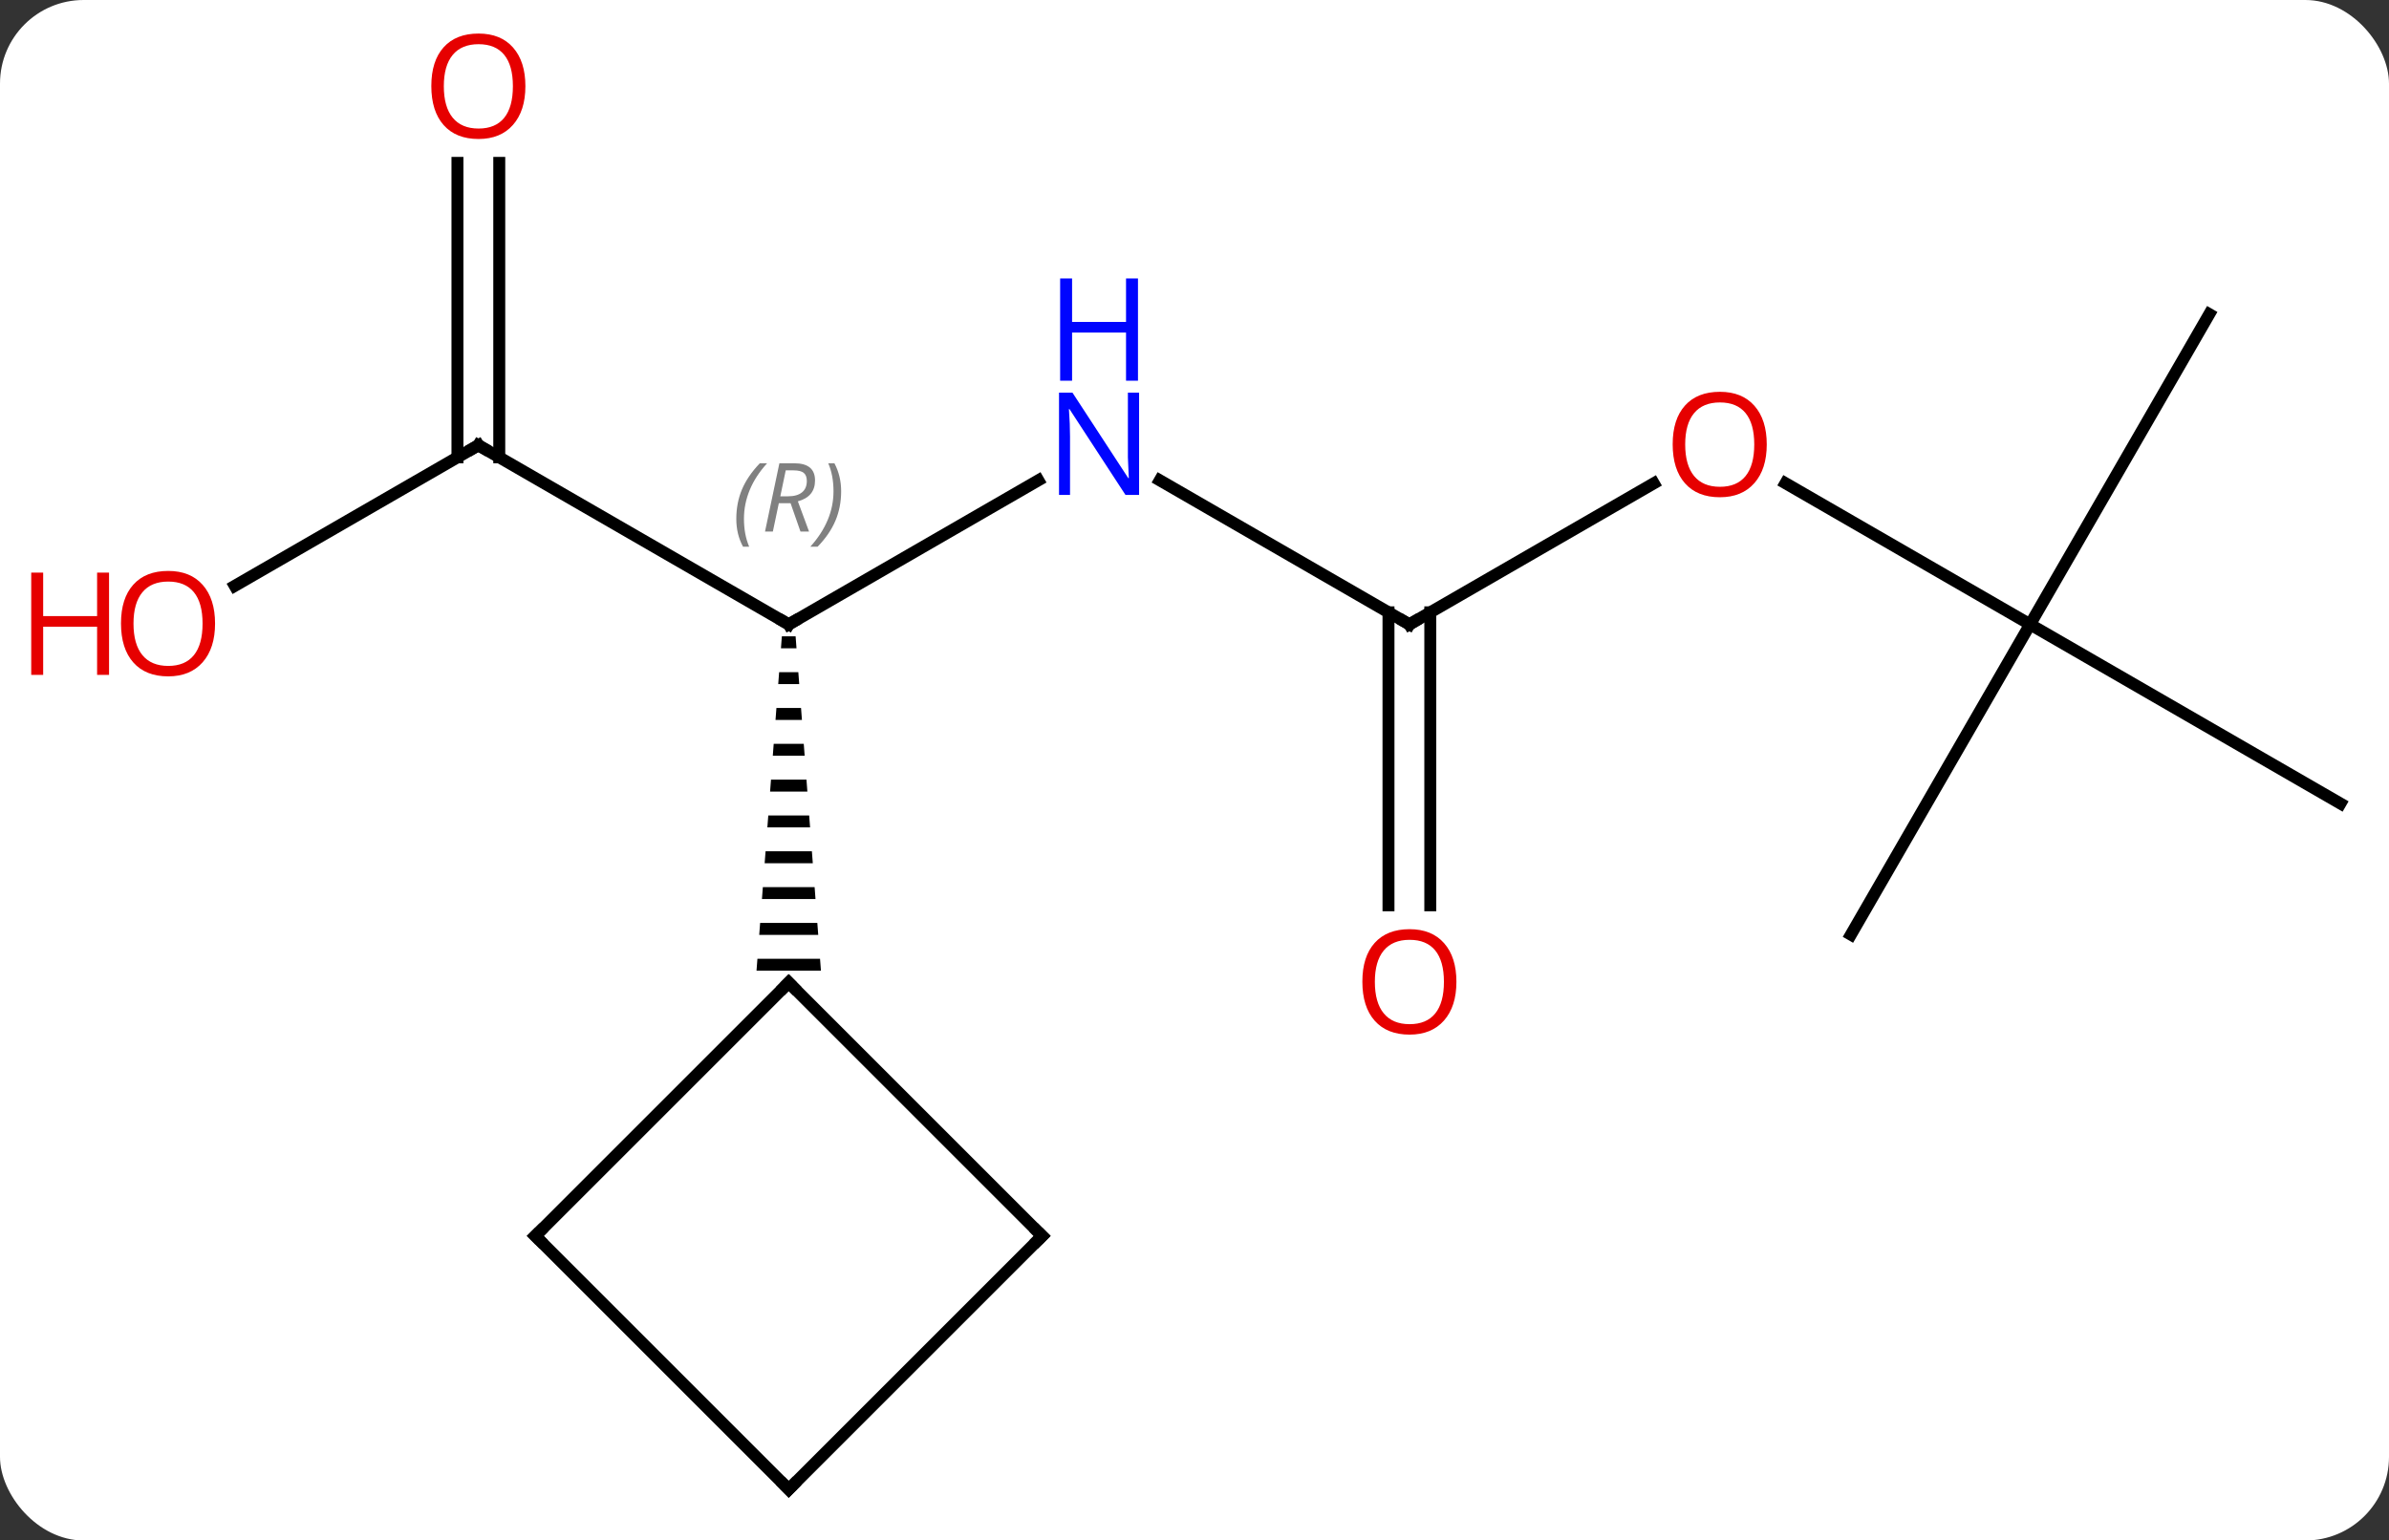 <svg width="200" viewBox="0 0 200 129" style="fill-opacity:1; color-rendering:auto; color-interpolation:auto; text-rendering:auto; stroke:black; stroke-linecap:square; stroke-miterlimit:10; shape-rendering:auto; stroke-opacity:1; fill:black; stroke-dasharray:none; font-weight:normal; stroke-width:1; font-family:'Open Sans'; font-style:normal; stroke-linejoin:miter; font-size:12; stroke-dashoffset:0; image-rendering:auto;" height="129" class="cas-substance-image" xmlns:xlink="http://www.w3.org/1999/xlink" xmlns="http://www.w3.org/2000/svg"><rect x="0" y="0" width="200" height="129" fill="#333333" stroke="none"/><svg class="cas-substance-single-component"><rect y="0" x="0" width="200" stroke="none" ry="7" rx="7" height="129" fill="white" class="cas-substance-group"/><svg y="0" x="0" width="200" viewBox="0 0 200 129" style="fill:black;" height="129" class="cas-substance-single-component-image"><svg><g><g transform="translate(105,66)" style="text-rendering:geometricPrecision; color-rendering:optimizeQuality; color-interpolation:linearRGB; stroke-linecap:butt; image-rendering:optimizeQuality;"><line y2="-25.778" y1="-13.713" x2="-18.074" x1="-38.97" style="fill:none;"/><line y2="-28.713" y1="-13.713" x2="-64.953" x1="-38.97" style="fill:none;"/><path style="stroke:none;" d="M-39.546 -12.713 L-39.621 -11.713 L-38.319 -11.713 L-38.394 -12.713 ZM-39.773 -9.713 L-39.849 -8.713 L-38.091 -8.713 L-38.167 -9.713 ZM-40 -6.713 L-40.076 -5.713 L-37.864 -5.713 L-37.94 -6.713 ZM-40.228 -3.713 L-40.303 -2.713 L-37.637 -2.713 L-37.712 -3.713 ZM-40.455 -0.713 L-40.531 0.287 L-37.409 0.287 L-37.485 -0.713 ZM-40.682 2.287 L-40.758 3.287 L-37.182 3.287 L-37.258 2.287 ZM-40.909 5.287 L-40.985 6.287 L-36.955 6.287 L-37.031 5.287 ZM-41.137 8.287 L-41.212 9.287 L-36.728 9.287 L-36.803 8.287 ZM-41.364 11.287 L-41.44 12.287 L-36.5 12.287 L-36.576 11.287 ZM-41.591 14.287 L-41.667 15.287 L-36.273 15.287 L-36.349 14.287 Z"/><line y2="-13.713" y1="-25.778" x2="12.99" x1="-7.906" style="fill:none;"/><line y2="-16.939" y1="-28.713" x2="-85.346" x1="-64.953" style="fill:none;"/><line y2="-52.361" y1="-27.703" x2="-63.203" x1="-63.203" style="fill:none;"/><line y2="-52.361" y1="-27.703" x2="-66.703" x1="-66.703" style="fill:none;"/><line y2="-25.524" y1="-13.713" x2="33.447" x1="12.99" style="fill:none;"/><line y2="9.81" y1="-14.723" x2="11.24" x1="11.24" style="fill:none;"/><line y2="9.81" y1="-14.723" x2="14.74" x1="14.74" style="fill:none;"/><line y2="-13.713" y1="-25.535" x2="64.953" x1="44.476" style="fill:none;"/><line y2="12.267" y1="-13.713" x2="49.953" x1="64.953" style="fill:none;"/><line y2="1.287" y1="-13.713" x2="90.933" x1="64.953" style="fill:none;"/><line y2="-39.693" y1="-13.713" x2="79.953" x1="64.953" style="fill:none;"/><line y2="37.5" y1="16.287" x2="-17.757" x1="-38.97" style="fill:none;"/><line y2="37.5" y1="16.287" x2="-60.183" x1="-38.97" style="fill:none;"/><line y2="58.713" y1="37.5" x2="-38.97" x1="-17.757" style="fill:none;"/><line y2="58.713" y1="37.5" x2="-38.97" x1="-60.183" style="fill:none;"/><path style="fill:none; stroke-miterlimit:5;" d="M-38.537 -13.963 L-38.97 -13.713 L-39.403 -13.963"/></g><g transform="translate(105,66)" style="stroke-linecap:butt; font-size:8.4px; fill:gray; text-rendering:geometricPrecision; image-rendering:optimizeQuality; color-rendering:optimizeQuality; font-family:'Open Sans'; font-style:italic; stroke:gray; color-interpolation:linearRGB; stroke-miterlimit:5;"><path style="stroke:none;" d="M-43.359 -22.549 Q-43.359 -23.877 -42.89 -25.002 Q-42.421 -26.127 -41.39 -27.205 L-40.781 -27.205 Q-41.749 -26.143 -42.234 -24.971 Q-42.718 -23.799 -42.718 -22.565 Q-42.718 -21.236 -42.281 -20.221 L-42.796 -20.221 Q-43.359 -21.252 -43.359 -22.549 ZM-39.799 -23.861 L-40.299 -21.486 L-40.955 -21.486 L-39.752 -27.205 L-38.502 -27.205 Q-36.768 -27.205 -36.768 -25.768 Q-36.768 -24.408 -38.205 -24.018 L-37.268 -21.486 L-37.986 -21.486 L-38.815 -23.861 L-39.799 -23.861 ZM-39.221 -26.611 Q-39.611 -24.69 -39.674 -24.44 L-39.018 -24.44 Q-38.268 -24.44 -37.861 -24.768 Q-37.455 -25.096 -37.455 -25.721 Q-37.455 -26.19 -37.713 -26.401 Q-37.971 -26.611 -38.565 -26.611 L-39.221 -26.611 ZM-34.582 -24.861 Q-34.582 -23.533 -35.058 -22.401 Q-35.535 -21.268 -36.55 -20.221 L-37.16 -20.221 Q-35.222 -22.377 -35.222 -24.861 Q-35.222 -26.19 -35.66 -27.205 L-35.144 -27.205 Q-34.582 -26.143 -34.582 -24.861 Z"/></g><g transform="translate(105,66)" style="stroke-linecap:butt; fill:rgb(0,5,255); text-rendering:geometricPrecision; color-rendering:optimizeQuality; image-rendering:optimizeQuality; font-family:'Open Sans'; stroke:rgb(0,5,255); color-interpolation:linearRGB; stroke-miterlimit:5;"><path style="stroke:none;" d="M-9.638 -24.557 L-10.779 -24.557 L-15.467 -31.744 L-15.513 -31.744 Q-15.42 -30.479 -15.42 -29.432 L-15.42 -24.557 L-16.342 -24.557 L-16.342 -33.119 L-15.217 -33.119 L-10.545 -25.963 L-10.498 -25.963 Q-10.498 -26.119 -10.545 -26.979 Q-10.592 -27.838 -10.576 -28.213 L-10.576 -33.119 L-9.638 -33.119 L-9.638 -24.557 Z"/><path style="stroke:none;" d="M-9.732 -34.119 L-10.732 -34.119 L-10.732 -38.151 L-15.248 -38.151 L-15.248 -34.119 L-16.248 -34.119 L-16.248 -42.682 L-15.248 -42.682 L-15.248 -39.041 L-10.732 -39.041 L-10.732 -42.682 L-9.732 -42.682 L-9.732 -34.119 Z"/><path style="fill:none; stroke:black;" d="M-64.52 -28.463 L-64.953 -28.713 L-65.386 -28.463"/><path style="fill:none; stroke:black;" d="M12.557 -13.963 L12.99 -13.713 L13.423 -13.963"/><path style="fill:rgb(230,0,0); stroke:none;" d="M-86.996 -13.783 Q-86.996 -11.721 -88.035 -10.541 Q-89.074 -9.361 -90.917 -9.361 Q-92.808 -9.361 -93.839 -10.525 Q-94.871 -11.69 -94.871 -13.799 Q-94.871 -15.893 -93.839 -17.041 Q-92.808 -18.19 -90.917 -18.19 Q-89.058 -18.19 -88.027 -17.018 Q-86.996 -15.846 -86.996 -13.783 ZM-93.824 -13.783 Q-93.824 -12.049 -93.081 -11.143 Q-92.339 -10.236 -90.917 -10.236 Q-89.496 -10.236 -88.769 -11.135 Q-88.042 -12.033 -88.042 -13.783 Q-88.042 -15.518 -88.769 -16.408 Q-89.496 -17.299 -90.917 -17.299 Q-92.339 -17.299 -93.081 -16.401 Q-93.824 -15.502 -93.824 -13.783 Z"/><path style="fill:rgb(230,0,0); stroke:none;" d="M-95.871 -9.486 L-96.871 -9.486 L-96.871 -13.518 L-101.386 -13.518 L-101.386 -9.486 L-102.386 -9.486 L-102.386 -18.049 L-101.386 -18.049 L-101.386 -14.408 L-96.871 -14.408 L-96.871 -18.049 L-95.871 -18.049 L-95.871 -9.486 Z"/><path style="fill:rgb(230,0,0); stroke:none;" d="M-61.016 -58.783 Q-61.016 -56.721 -62.055 -55.541 Q-63.094 -54.361 -64.937 -54.361 Q-66.828 -54.361 -67.859 -55.526 Q-68.891 -56.69 -68.891 -58.799 Q-68.891 -60.893 -67.859 -62.041 Q-66.828 -63.19 -64.937 -63.19 Q-63.078 -63.19 -62.047 -62.018 Q-61.016 -60.846 -61.016 -58.783 ZM-67.844 -58.783 Q-67.844 -57.049 -67.101 -56.143 Q-66.359 -55.236 -64.937 -55.236 Q-63.516 -55.236 -62.789 -56.135 Q-62.062 -57.033 -62.062 -58.783 Q-62.062 -60.518 -62.789 -61.408 Q-63.516 -62.299 -64.937 -62.299 Q-66.359 -62.299 -67.101 -61.401 Q-67.844 -60.502 -67.844 -58.783 Z"/><path style="fill:rgb(230,0,0); stroke:none;" d="M42.907 -28.783 Q42.907 -26.721 41.868 -25.541 Q40.829 -24.361 38.986 -24.361 Q37.095 -24.361 36.064 -25.526 Q35.032 -26.69 35.032 -28.799 Q35.032 -30.893 36.064 -32.041 Q37.095 -33.19 38.986 -33.19 Q40.845 -33.19 41.876 -32.018 Q42.907 -30.846 42.907 -28.783 ZM36.079 -28.783 Q36.079 -27.049 36.822 -26.143 Q37.564 -25.236 38.986 -25.236 Q40.407 -25.236 41.134 -26.135 Q41.861 -27.033 41.861 -28.783 Q41.861 -30.518 41.134 -31.408 Q40.407 -32.299 38.986 -32.299 Q37.564 -32.299 36.822 -31.401 Q36.079 -30.502 36.079 -28.783 Z"/><path style="fill:rgb(230,0,0); stroke:none;" d="M16.927 16.217 Q16.927 18.279 15.888 19.459 Q14.849 20.639 13.006 20.639 Q11.115 20.639 10.084 19.474 Q9.053 18.31 9.053 16.201 Q9.053 14.107 10.084 12.959 Q11.115 11.81 13.006 11.81 Q14.865 11.81 15.896 12.982 Q16.927 14.154 16.927 16.217 ZM10.099 16.217 Q10.099 17.951 10.842 18.857 Q11.584 19.764 13.006 19.764 Q14.428 19.764 15.154 18.865 Q15.881 17.967 15.881 16.217 Q15.881 14.482 15.154 13.592 Q14.428 12.701 13.006 12.701 Q11.584 12.701 10.842 13.6 Q10.099 14.498 10.099 16.217 Z"/><path style="fill:none; stroke:black;" d="M-38.616 16.641 L-38.97 16.287 L-39.324 16.641"/><path style="fill:none; stroke:black;" d="M-18.111 37.146 L-17.757 37.5 L-18.111 37.854"/><path style="fill:none; stroke:black;" d="M-59.829 37.146 L-60.183 37.5 L-59.829 37.854"/><path style="fill:none; stroke:black;" d="M-38.616 58.359 L-38.97 58.713 L-39.324 58.359"/></g></g></svg></svg></svg></svg>